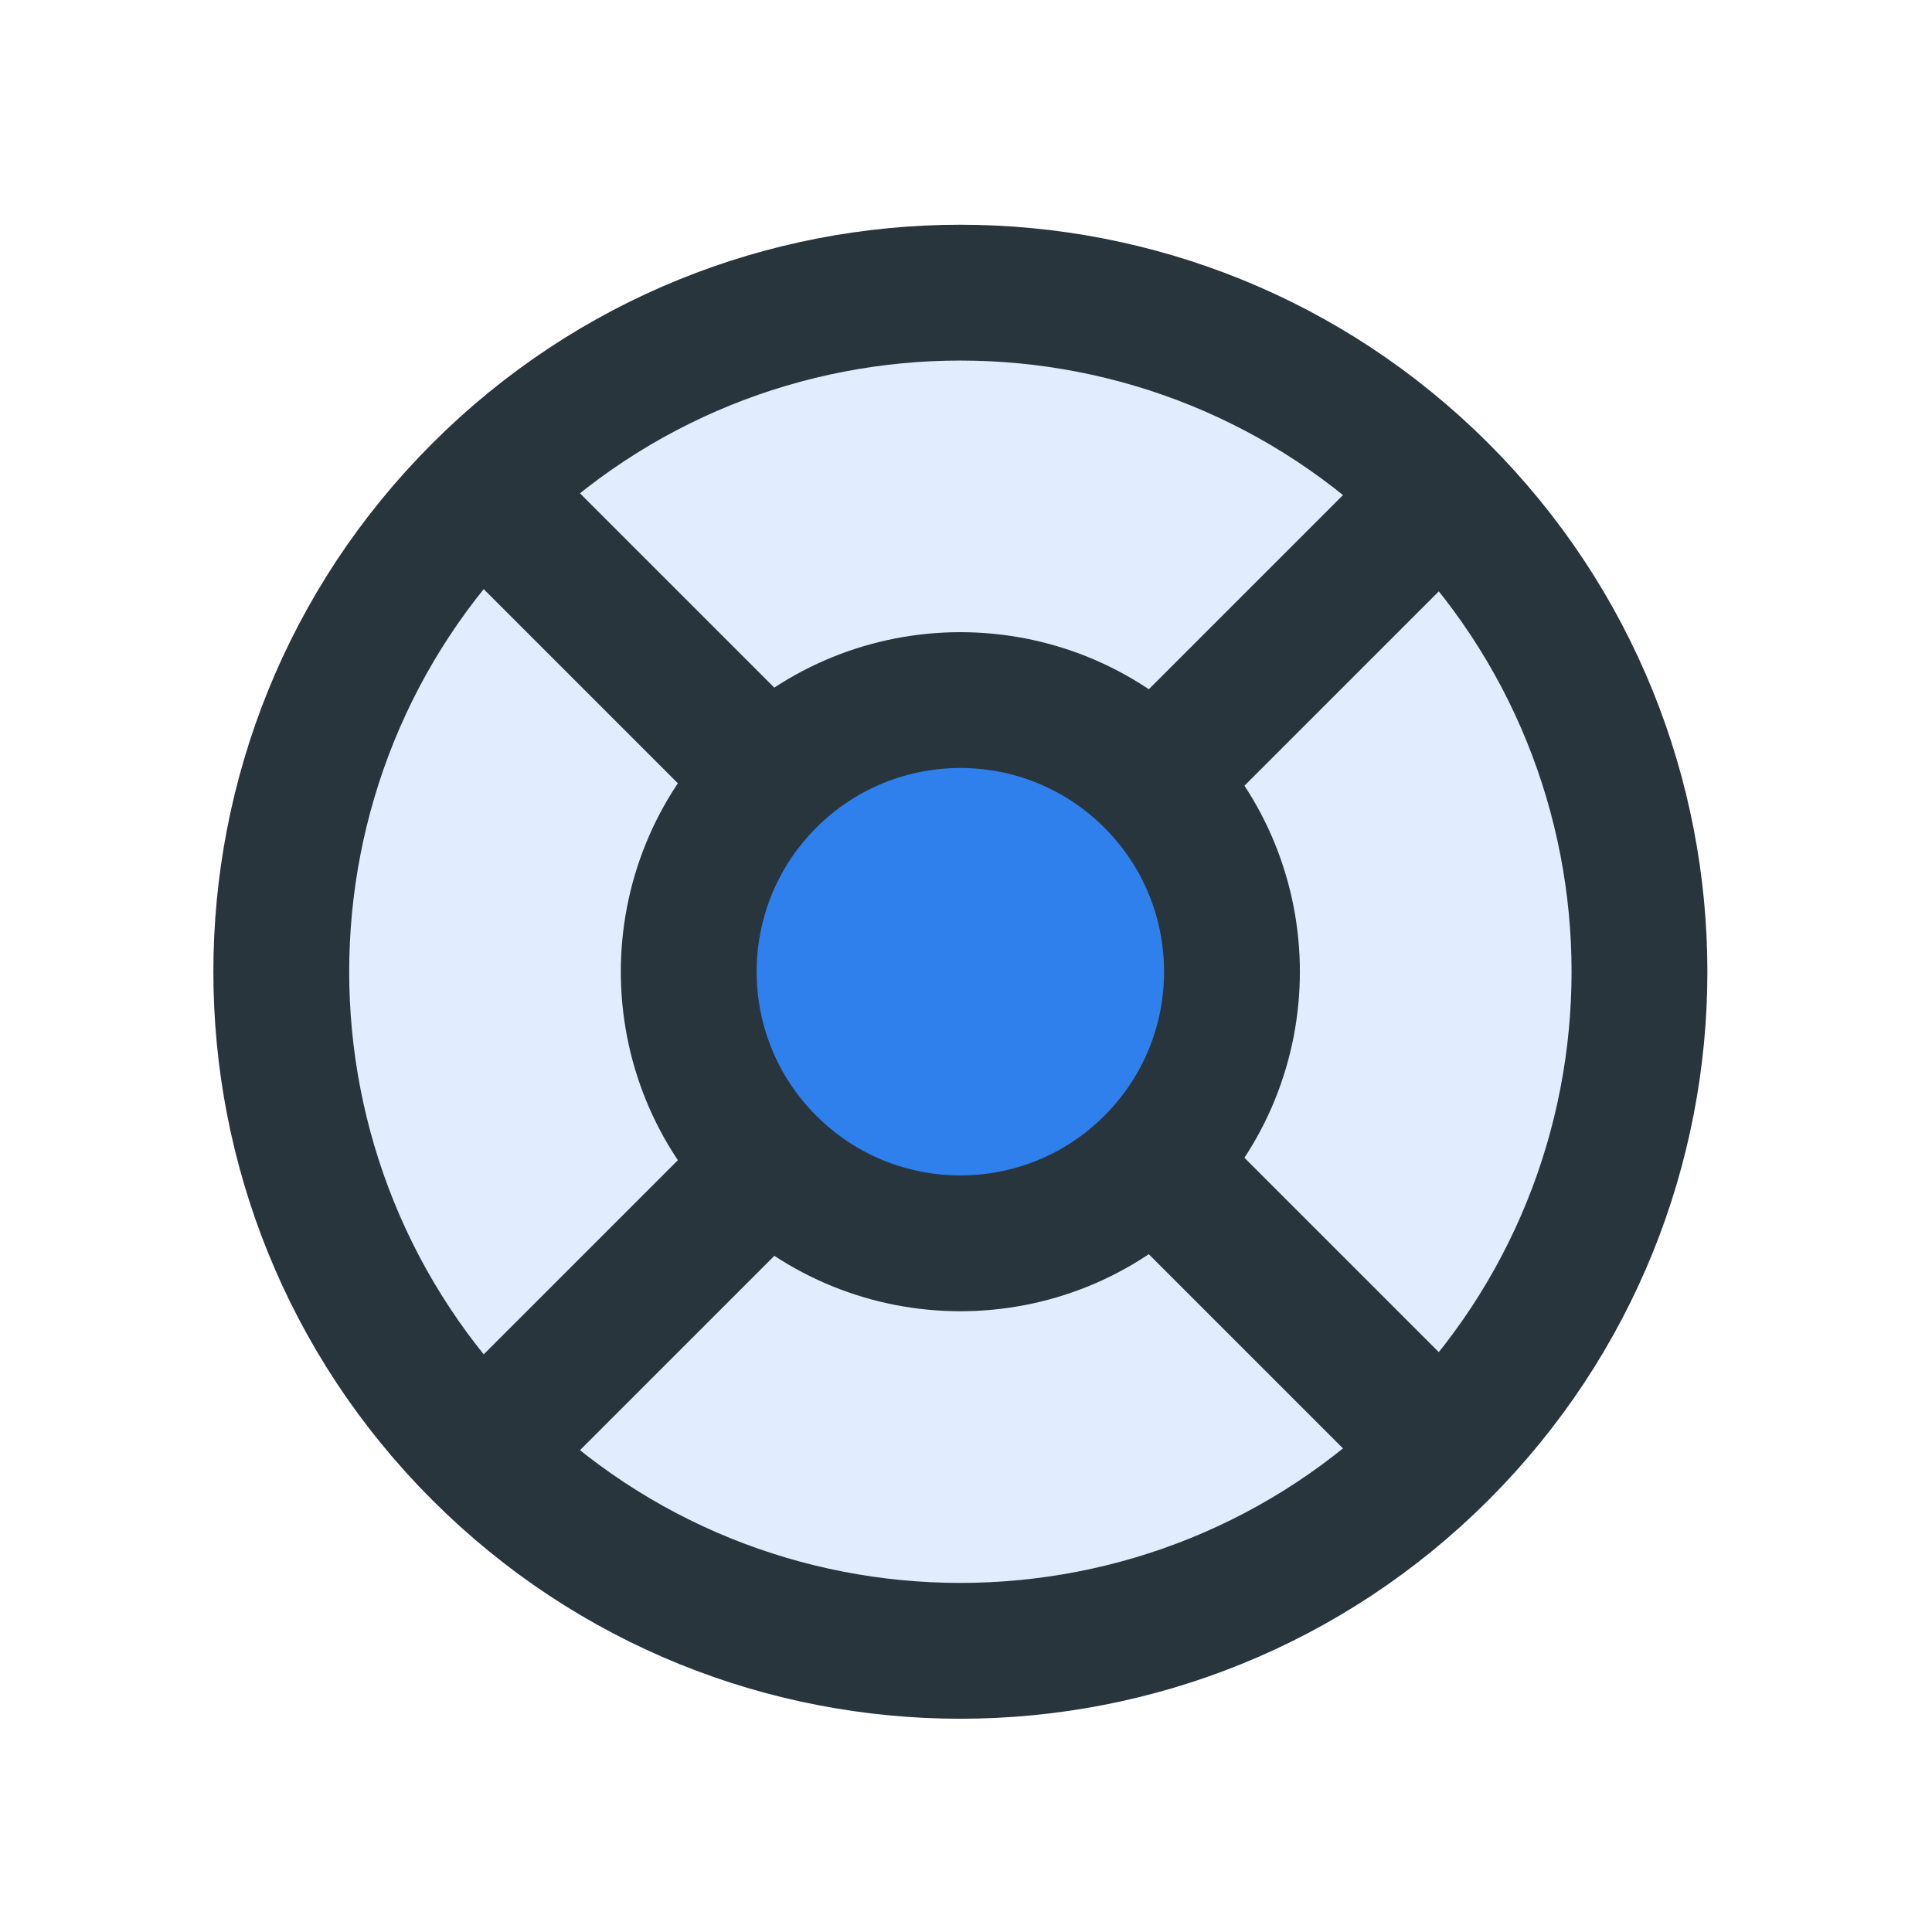 <svg width="33" height="33" viewBox="0 0 33 33" fill="none" xmlns="http://www.w3.org/2000/svg">
<g id="Frame 7190">
<g id="Complete">
<g id="support">
<g id="Group">
<path id="Vector" d="M24.606 8.396C29.136 12.925 29.136 20.27 24.606 24.8C20.076 29.33 12.731 29.33 8.202 24.8C3.672 20.27 3.672 12.925 8.202 8.396C12.731 3.866 20.076 3.866 24.606 8.396Z" fill="#E1EDFF" stroke="#28353D" stroke-width="2.32" stroke-linecap="round" stroke-linejoin="round"/>
<path id="Vector_2" d="M8.318 24.718L12.958 20.078" stroke="#28353D" stroke-width="2.32" stroke-linecap="round" stroke-linejoin="round"/>
<path id="Vector_3" d="M19.684 13.317C21.496 15.129 21.496 18.067 19.684 19.878C17.872 21.69 14.935 21.69 13.123 19.878C11.311 18.067 11.311 15.129 13.123 13.317C14.935 11.505 17.872 11.505 19.684 13.317Z" fill="#2F80ED" stroke="#28353D" stroke-width="2.32" stroke-linecap="round" stroke-linejoin="round"/>
<path id="Vector_4" d="M19.918 20.078L24.558 24.718" stroke="#28353D" stroke-width="2.32" stroke-linecap="round" stroke-linejoin="round"/>
<path id="Vector_5" d="M19.918 13.118L24.558 8.478" stroke="#28353D" stroke-width="2.32" stroke-linecap="round" stroke-linejoin="round"/>
<path id="Vector_6" d="M12.958 13.118L8.318 8.478" stroke="#28353D" stroke-width="2.32" stroke-linecap="round" stroke-linejoin="round"/>
</g>
</g>
</g>
</g>
</svg>
